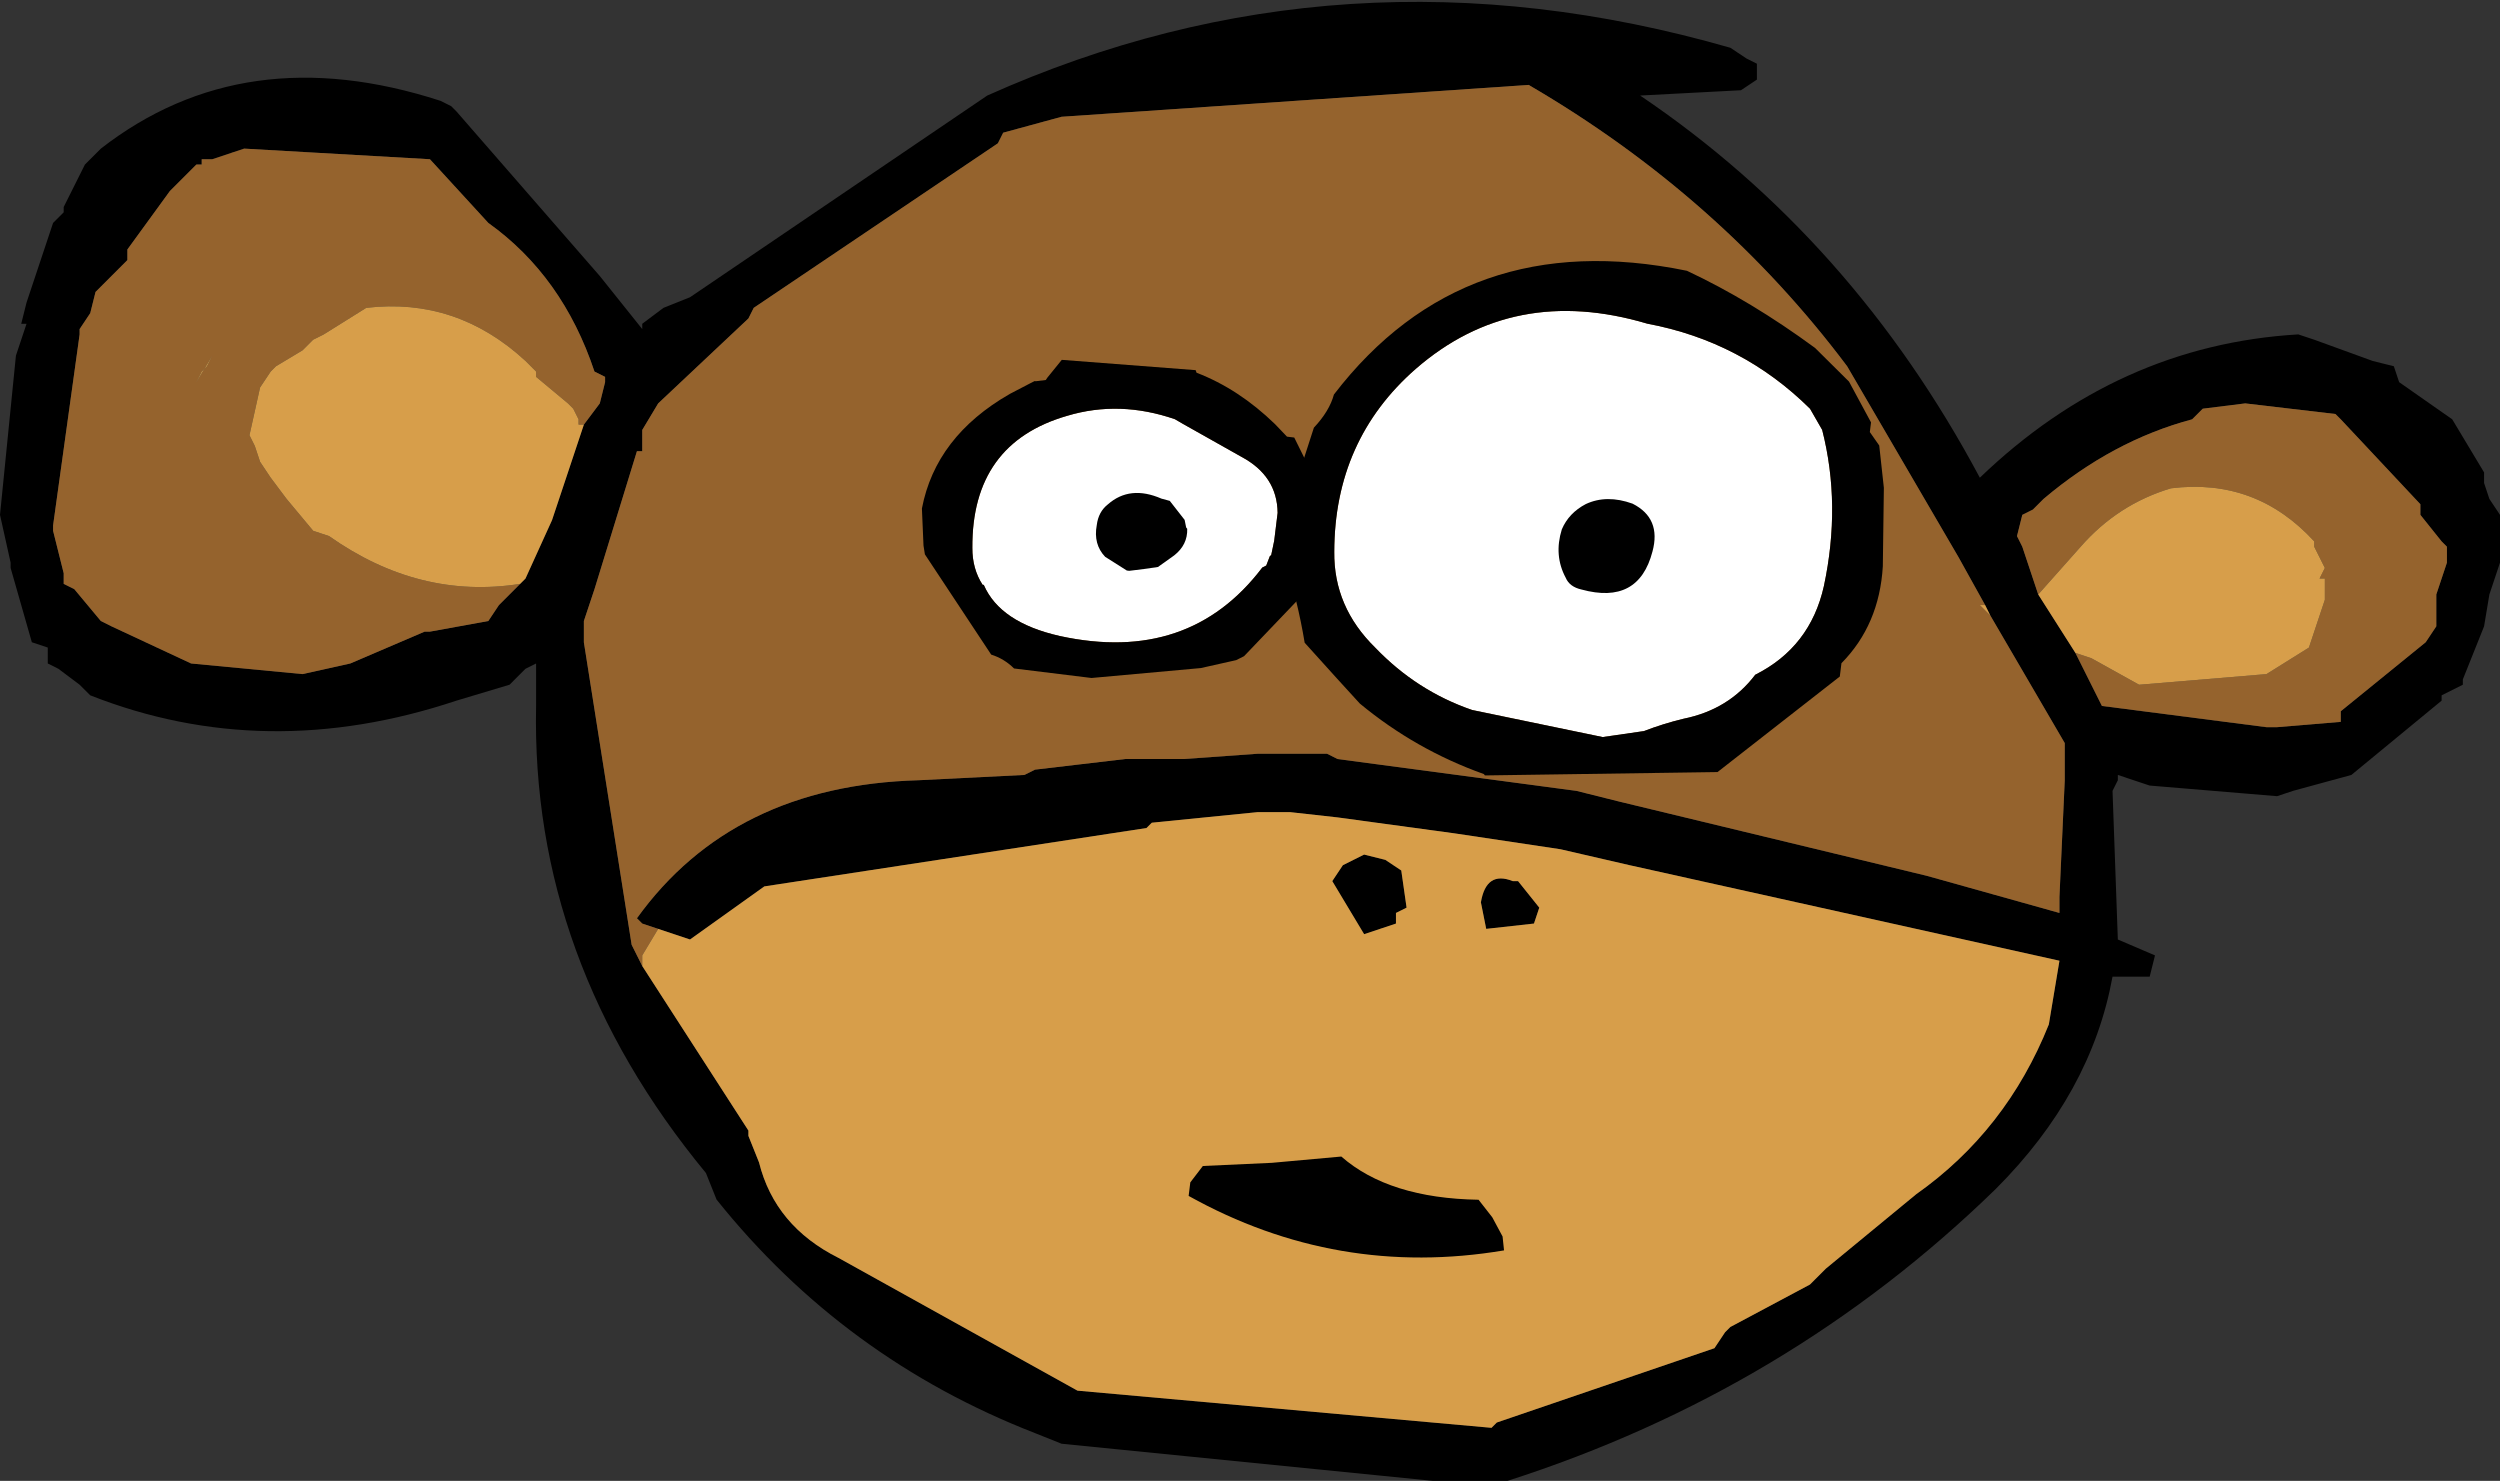 <?xml version="1.0" encoding="UTF-8" standalone="no"?>
<svg xmlns:ffdec="https://www.free-decompiler.com/flash" xmlns:xlink="http://www.w3.org/1999/xlink" ffdec:objectType="frame" height="13.95px" width="23.55px" xmlns="http://www.w3.org/2000/svg">
  <rect width="100%" height="100%" fill="#333333" stroke="none"/>
  <g transform="matrix(1.0, 0.0, 0.0, 1.0, 13.05, 13.95)">
    <use ffdec:characterId="308" height="13.95" transform="matrix(1.0, 0.0, 0.0, 1.0, -13.05, -13.95)" width="23.55" xlink:href="#shape0"/>
    <use ffdec:characterId="11" height="9.05" transform="matrix(-0.196, -0.024, -0.024, 0.196, 2.945, -3.201)" width="34.15" xlink:href="#sprite0"/>
    <use ffdec:characterId="17" height="21.6" transform="matrix(-0.228, -0.028, -0.028, 0.228, 4.997, -11.146)" width="39.4" xlink:href="#sprite1"/>
  </g>
  <defs>
    <g id="shape0" transform="matrix(1.0, 0.0, 0.0, 1.0, 13.05, 13.95)">
      <path d="M3.5 -13.35 L3.4 -13.4 3.25 -13.5 Q-0.4 -14.55 -3.75 -13.05 L-6.55 -11.15 -6.8 -11.05 -7.0 -10.9 -7.0 -10.85 -7.4 -11.35 -8.75 -12.9 -8.8 -12.95 -8.9 -13.0 Q-10.75 -13.6 -12.1 -12.55 L-12.25 -12.4 -12.35 -12.2 -12.4 -12.1 -12.45 -12.0 -12.45 -11.95 -12.5 -11.9 -12.55 -11.85 -12.7 -11.4 -12.75 -11.25 -12.8 -11.1 -12.85 -10.9 -12.8 -10.9 -12.9 -10.6 -13.05 -9.1 -12.95 -8.65 -12.95 -8.6 -12.75 -7.9 -12.6 -7.85 -12.6 -7.7 -12.5 -7.65 -12.3 -7.5 -12.2 -7.4 Q-10.55 -6.75 -8.75 -7.35 L-8.25 -7.5 -8.1 -7.65 -8.0 -7.7 -8.0 -7.3 Q-8.05 -4.9 -6.4 -2.9 L-6.3 -2.65 Q-5.1 -1.15 -3.3 -0.45 L-3.05 -0.35 0.45 0.0 1.15 0.0 Q3.8 -0.85 5.75 -2.75 6.65 -3.65 6.85 -4.75 L7.2 -4.75 7.25 -4.95 6.9 -5.1 6.85 -6.5 6.9 -6.6 6.9 -6.65 7.2 -6.55 8.4 -6.45 8.55 -6.5 9.1 -6.65 9.95 -7.35 9.95 -7.4 10.15 -7.5 10.15 -7.55 10.35 -8.05 10.4 -8.35 10.5 -8.65 10.5 -9.1 10.4 -9.25 10.35 -9.4 10.35 -9.5 10.05 -10.0 9.55 -10.35 9.5 -10.5 9.3 -10.55 8.75 -10.75 8.6 -10.8 Q6.9 -10.7 5.6 -9.45 4.4 -11.7 2.4 -13.05 L3.35 -13.1 3.5 -13.2 3.5 -13.35 M6.15 -8.35 L6.0 -8.8 5.95 -8.9 6.0 -9.1 6.1 -9.15 6.2 -9.25 Q6.85 -9.8 7.6 -10.0 L7.7 -10.1 8.1 -10.15 8.95 -10.05 9.0 -10.0 9.75 -9.2 9.75 -9.1 9.95 -8.85 10.0 -8.8 10.0 -8.65 9.9 -8.35 9.9 -8.05 9.8 -7.9 9.0 -7.25 9.0 -7.15 8.4 -7.1 8.3 -7.1 6.75 -7.3 6.5 -7.8 6.15 -8.35 M5.7 -8.15 L6.4 -6.95 6.4 -6.6 6.35 -5.5 6.35 -5.35 5.1 -5.7 2.2 -6.4 1.8 -6.5 -0.45 -6.8 -0.55 -6.85 -0.6 -6.85 -1.15 -6.85 -1.2 -6.85 -1.9 -6.8 -2.0 -6.8 -2.1 -6.8 -2.45 -6.8 -2.45 -6.75 -2.45 -6.8 -3.3 -6.7 -3.4 -6.65 -4.4 -6.6 Q-6.15 -6.55 -7.05 -5.3 L-7.0 -5.25 -6.85 -5.2 -6.55 -5.1 -5.85 -5.6 -2.25 -6.15 -2.2 -6.2 -1.2 -6.3 -0.9 -6.3 -0.45 -6.25 0.65 -6.1 1.65 -5.95 2.3 -5.8 6.35 -4.9 6.25 -4.3 Q5.85 -3.3 5.0 -2.7 L4.15 -2.0 4.05 -1.9 4.0 -1.85 3.25 -1.45 3.2 -1.4 3.1 -1.25 1.05 -0.55 1.0 -0.5 -2.9 -0.85 -5.15 -2.1 Q-5.75 -2.4 -5.9 -3.0 L-6.0 -3.25 -6.0 -3.3 -7.0 -4.85 -7.1 -5.05 -7.55 -7.9 -7.55 -7.95 -7.55 -8.0 -7.55 -8.1 -7.45 -8.4 -7.05 -9.7 -7.0 -9.7 -7.0 -9.9 -6.85 -10.15 -6.0 -10.95 -5.95 -11.05 -3.65 -12.6 -3.6 -12.7 -3.05 -12.85 1.35 -13.15 Q3.15 -12.1 4.35 -10.5 L5.4 -8.7 5.65 -8.25 5.7 -8.15 M-8.15 -8.45 L-8.35 -8.25 -8.45 -8.1 -9.0 -8.0 -9.05 -8.0 -9.75 -7.7 -10.2 -7.6 -11.25 -7.7 -12.0 -8.05 -12.1 -8.1 -12.35 -8.4 -12.45 -8.45 -12.45 -8.55 -12.55 -8.95 -12.55 -9.0 -12.3 -10.8 -12.3 -10.85 -12.2 -11.0 -12.15 -11.2 -12.0 -11.35 -11.85 -11.5 -11.85 -11.6 -11.45 -12.15 -11.3 -12.3 -11.25 -12.35 -11.2 -12.4 -11.15 -12.4 -11.15 -12.45 -11.05 -12.45 -10.75 -12.55 -9.0 -12.45 -8.45 -11.85 Q-7.75 -11.35 -7.45 -10.45 L-7.35 -10.4 -7.35 -10.35 -7.4 -10.15 -7.55 -9.95 -7.85 -9.05 -8.1 -8.5 -8.15 -8.45 M1.45 -5.4 L1.25 -5.65 1.2 -5.65 Q0.95 -5.75 0.9 -5.45 L0.95 -5.2 1.4 -5.25 1.45 -5.4 M-0.4 -5.8 L-0.5 -5.65 -0.2 -5.15 0.1 -5.25 0.1 -5.35 0.2 -5.4 0.15 -5.75 0.0 -5.85 -0.2 -5.9 -0.4 -5.8" fill="#000000" fill-rule="evenodd" stroke="none"/>
      <path d="M6.5 -7.8 L6.75 -7.3 8.3 -7.1 8.4 -7.1 9.0 -7.15 9.0 -7.25 9.8 -7.9 9.9 -8.05 9.9 -8.35 10.0 -8.65 10.0 -8.8 9.95 -8.85 9.75 -9.1 9.75 -9.2 9.0 -10.0 8.95 -10.05 8.1 -10.15 7.7 -10.1 7.6 -10.0 Q6.85 -9.8 6.2 -9.25 L6.1 -9.15 6.0 -9.1 5.95 -8.9 6.0 -8.8 6.15 -8.35 6.55 -8.8 Q6.9 -9.2 7.4 -9.35 8.2 -9.45 8.75 -8.85 L8.75 -8.8 8.85 -8.6 8.8 -8.5 8.85 -8.5 8.85 -8.35 8.85 -8.3 8.7 -7.85 8.3 -7.6 7.1 -7.5 6.65 -7.75 6.5 -7.8 M5.7 -8.15 L5.6 -8.25 5.65 -8.25 5.4 -8.7 4.35 -10.5 Q3.15 -12.1 1.35 -13.15 L-3.05 -12.85 -3.6 -12.7 -3.65 -12.6 -5.95 -11.05 -6.0 -10.95 -6.85 -10.15 -7.0 -9.9 -7.0 -9.7 -7.05 -9.7 -7.45 -8.4 -7.55 -8.1 -7.55 -8.0 -7.55 -7.95 -7.55 -7.9 -7.1 -5.05 -7.0 -4.85 -7.0 -4.95 -6.85 -5.2 -7.0 -5.25 -7.05 -5.3 Q-6.15 -6.55 -4.4 -6.6 L-3.4 -6.65 -3.3 -6.7 -2.45 -6.8 -2.45 -6.75 -2.45 -6.8 -2.1 -6.8 -2.0 -6.8 -1.9 -6.8 -1.2 -6.85 -1.15 -6.85 -0.6 -6.85 -0.55 -6.85 -0.45 -6.8 1.8 -6.5 2.2 -6.4 5.1 -5.7 6.35 -5.35 6.35 -5.5 6.4 -6.6 6.4 -6.95 5.7 -8.15 M-7.45 -10.45 Q-7.75 -11.35 -8.45 -11.85 L-9.0 -12.45 -10.75 -12.55 -11.05 -12.45 -11.15 -12.45 -11.15 -12.4 -11.2 -12.4 -11.25 -12.35 -11.3 -12.3 -11.45 -12.15 -11.85 -11.6 -11.85 -11.5 -12.0 -11.35 -12.15 -11.2 -12.2 -11.0 -12.3 -10.85 -12.3 -10.8 -12.55 -9.0 -12.55 -8.95 -12.45 -8.55 -12.45 -8.45 -12.35 -8.4 -12.1 -8.1 -12.0 -8.05 -11.25 -7.7 -10.2 -7.6 -9.75 -7.7 -9.05 -8.0 -9.0 -8.0 -8.45 -8.1 -8.35 -8.25 -8.15 -8.45 Q-9.1 -8.3 -9.95 -8.9 L-10.1 -8.95 -10.35 -9.25 -10.5 -9.45 -10.6 -9.6 -10.65 -9.75 -10.7 -9.85 -10.6 -10.3 -10.5 -10.45 -10.45 -10.5 -10.2 -10.65 -10.1 -10.75 -10.0 -10.8 -9.6 -11.05 Q-8.75 -11.15 -8.1 -10.55 L-8.05 -10.5 -8.0 -10.45 -8.0 -10.4 -7.7 -10.15 -7.65 -10.1 -7.6 -10.0 -7.6 -9.95 -7.55 -9.95 -7.4 -10.15 -7.35 -10.35 -7.35 -10.4 -7.45 -10.45 M-11.05 -10.6 L-11.1 -10.5 -11.15 -10.45 -11.2 -10.35 -11.05 -10.6" fill="#95632d" fill-rule="evenodd" stroke="none"/>
      <path d="M6.5 -7.8 L6.65 -7.75 7.1 -7.5 8.3 -7.6 8.7 -7.85 8.85 -8.3 8.85 -8.35 8.85 -8.5 8.8 -8.5 8.85 -8.6 8.75 -8.8 8.75 -8.85 Q8.2 -9.45 7.4 -9.35 6.9 -9.2 6.55 -8.8 L6.15 -8.35 6.5 -7.8 M5.65 -8.25 L5.6 -8.25 5.7 -8.15 5.65 -8.25 M-6.85 -5.2 L-7.0 -4.95 -7.0 -4.85 -6.0 -3.3 -6.0 -3.25 -5.9 -3.0 Q-5.75 -2.4 -5.15 -2.1 L-2.9 -0.85 1.0 -0.5 1.05 -0.55 3.1 -1.25 3.2 -1.4 3.25 -1.45 4.0 -1.85 4.05 -1.9 4.15 -2.0 5.0 -2.7 Q5.85 -3.3 6.25 -4.3 L6.35 -4.9 2.3 -5.8 1.65 -5.95 0.65 -6.1 -0.45 -6.25 -0.9 -6.3 -1.2 -6.3 -2.2 -6.2 -2.25 -6.15 -5.85 -5.6 -6.55 -5.1 -6.85 -5.2 M-7.55 -9.95 L-7.6 -9.95 -7.6 -10.0 -7.65 -10.1 -7.7 -10.15 -8.0 -10.4 -8.0 -10.45 -8.05 -10.5 -8.1 -10.55 Q-8.75 -11.15 -9.6 -11.05 L-10.0 -10.8 -10.1 -10.75 -10.2 -10.65 -10.45 -10.5 -10.5 -10.45 -10.6 -10.3 -10.7 -9.85 -10.65 -9.75 -10.6 -9.6 -10.5 -9.45 -10.35 -9.25 -10.1 -8.95 -9.95 -8.9 Q-9.1 -8.3 -8.15 -8.45 L-8.1 -8.5 -7.85 -9.05 -7.55 -9.95 M-11.05 -10.6 L-11.2 -10.35 -11.15 -10.45 -11.1 -10.5 -11.05 -10.6 M-0.4 -5.8 L-0.2 -5.9 0.0 -5.85 0.15 -5.75 0.2 -5.4 0.1 -5.35 0.1 -5.25 -0.2 -5.15 -0.5 -5.65 -0.4 -5.8 M1.45 -5.4 L1.4 -5.25 0.95 -5.2 0.9 -5.45 Q0.95 -5.75 1.2 -5.65 L1.25 -5.65 1.45 -5.4" fill="#d79e4a" fill-rule="evenodd" stroke="none"/>
    </g>
    <g id="sprite0" transform="matrix(1.0, 0.0, 0.0, 1.0, 16.2, 5.05)">
      <use ffdec:characterId="5" height="4.5" transform="matrix(1.0, 0.0, 0.0, 1.0, -7.65, -2.25)" width="15.3" xlink:href="#shape1"/>
    </g>
    <g id="shape1" transform="matrix(1.0, 0.0, 0.0, 1.0, 7.65, 2.25)">
      <path d="M7.6 -0.15 L7.6 0.5 Q0.1 3.55 -7.65 1.25 L-7.5 0.6 -6.9 -0.25 -6.15 -1.0 Q-1.9 -0.55 0.6 -2.25 L3.85 -1.55 7.1 -1.0 7.6 -0.15" fill="#000000" fill-rule="evenodd" stroke="none"/>
    </g>
    <g id="sprite1" transform="matrix(1.0, 0.0, 0.0, 1.0, 23.5, 12.3)">
      <use ffdec:characterId="12" height="17.25" transform="matrix(1.0, 0.0, 0.0, 1.0, -21.25, -10.1)" width="34.95" xlink:href="#shape2"/>
      <use ffdec:characterId="14" height="7.8" transform="matrix(1.0, 0.0, 0.0, 1.0, -16.85, -2.6)" width="25.55" xlink:href="#sprite2"/>
      <use ffdec:characterId="15" height="21.6" transform="matrix(1.0, 0.0, 0.0, 1.0, -23.5, -12.3)" width="39.4" xlink:href="#shape4"/>
    </g>
    <g id="shape2" transform="matrix(1.0, 0.0, 0.0, 1.0, 21.25, 10.1)">
      <path d="M5.7 -3.5 L6.05 -3.65 Q8.4 -4.15 10.45 -3.25 14.2 -1.65 13.65 2.6 13.55 3.45 13.05 4.05 L13.0 4.05 Q12.15 5.5 9.65 5.75 4.25 6.25 1.75 1.95 L1.6 1.85 1.5 1.45 1.45 1.4 1.4 0.8 1.4 -0.35 Q1.6 -1.85 3.15 -2.45 L5.7 -3.5" fill="#ffffff" fill-rule="evenodd" stroke="none"/>
      <path d="M-20.35 -6.45 L-19.75 -7.25 Q-16.65 -9.65 -12.7 -9.9 -7.05 -10.85 -3.5 -6.9 -0.55 -3.6 -1.1 0.95 -1.35 3.2 -3.25 4.65 -5.15 6.2 -7.5 6.7 L-12.95 7.15 -14.6 6.7 Q-15.35 6.3 -16.15 6.0 -17.95 5.4 -18.85 3.85 -20.95 2.45 -21.2 -0.1 -21.5 -3.5 -20.35 -6.45" fill="#ffffff" fill-rule="evenodd" stroke="none"/>
    </g>
    <g id="sprite2" transform="matrix(1.0, 0.0, 0.0, 1.0, 2.75, 0.0)">
      <use ffdec:characterId="13" height="5.35" transform="matrix(1.0, 0.0, 0.0, 1.0, 0.0, 0.0)" width="22.8" xlink:href="#shape3"/>
    </g>
    <g id="shape3" transform="matrix(1.0, 0.0, 0.0, 1.0, 2.75, -2.45)">
      <path d="M20.05 6.1 Q20.1 6.9 19.55 7.35 L18.6 7.8 18.5 7.8 17.9 7.65 17.35 7.5 16.75 6.95 Q16.25 6.45 16.35 5.8 L16.4 5.75 16.5 5.45 17.2 4.75 17.55 4.7 Q18.9 4.3 19.7 5.2 20.05 5.55 20.05 6.1" fill="#000000" fill-rule="evenodd" stroke="none"/>
      <path d="M1.1 3.95 Q1.3 5.05 0.7 5.9 0.5 6.25 0.0 6.3 -2.4 6.65 -2.7 4.4 -2.9 3.0 -1.65 2.55 -0.55 2.3 0.25 2.8 0.9 3.25 1.1 3.95" fill="#000000" fill-rule="evenodd" stroke="none"/>
    </g>
    <g id="shape4" transform="matrix(1.0, 0.0, 0.0, 1.0, 23.5, 12.3)">
      <path d="M1.4 -3.5 L1.95 -3.95 Q3.6 -5.2 5.4 -5.65 L5.45 -5.75 10.95 -5.5 11.45 -4.7 11.5 -4.6 11.9 -4.5 11.95 -4.5 12.1 -4.4 12.9 -3.85 Q15.7 -1.75 15.9 1.25 L15.65 2.75 15.55 3.1 12.35 6.85 Q11.8 6.95 11.35 7.3 L8.15 7.3 3.75 6.35 2.35 5.85 2.05 5.65 -0.15 2.7 -0.2 2.05 -0.25 0.25 -0.1 -1.4 -0.05 -1.75 1.1 -3.5 1.4 -3.5 M3.15 -2.45 Q1.6 -1.85 1.4 -0.35 L1.4 0.8 1.45 1.4 1.5 1.45 1.6 1.85 1.75 1.95 Q4.25 6.25 9.65 5.75 12.15 5.5 13.0 4.05 L13.05 4.05 Q13.55 3.45 13.65 2.6 14.2 -1.65 10.45 -3.25 8.4 -4.15 6.05 -3.65 L5.7 -3.5 3.15 -2.45" fill="#000000" fill-rule="evenodd" stroke="none"/>
      <path d="M0.85 -1.4 L0.85 1.3 0.9 1.5 Q0.15 3.1 -0.35 4.8 L-1.85 6.1 -2.9 7.0 Q-5.4 8.6 -8.3 9.25 L-8.35 9.3 -17.8 8.0 -18.55 7.25 -21.55 4.25 -22.3 3.5 -22.3 2.95 Q-23.65 1.2 -23.5 -1.2 L-23.15 -4.4 -22.75 -6.1 -22.3 -6.6 -22.3 -7.0 -21.2 -8.55 -19.65 -9.75 Q-16.8 -11.35 -14.05 -12.25 -4.75 -13.0 -0.3 -5.45 -0.2 -4.75 0.35 -4.0 L0.85 -1.4 M-20.35 -6.45 Q-21.5 -3.5 -21.2 -0.1 -20.95 2.45 -18.85 3.85 -17.95 5.4 -16.15 6.0 -15.35 6.3 -14.6 6.7 L-12.95 7.15 -7.5 6.7 Q-5.15 6.2 -3.25 4.65 -1.35 3.2 -1.1 0.95 -0.55 -3.6 -3.5 -6.9 -7.05 -10.85 -12.7 -9.9 -16.65 -9.65 -19.75 -7.25 L-20.35 -6.45" fill="#000000" fill-rule="evenodd" stroke="none"/>
    </g>
  </defs>
</svg>
